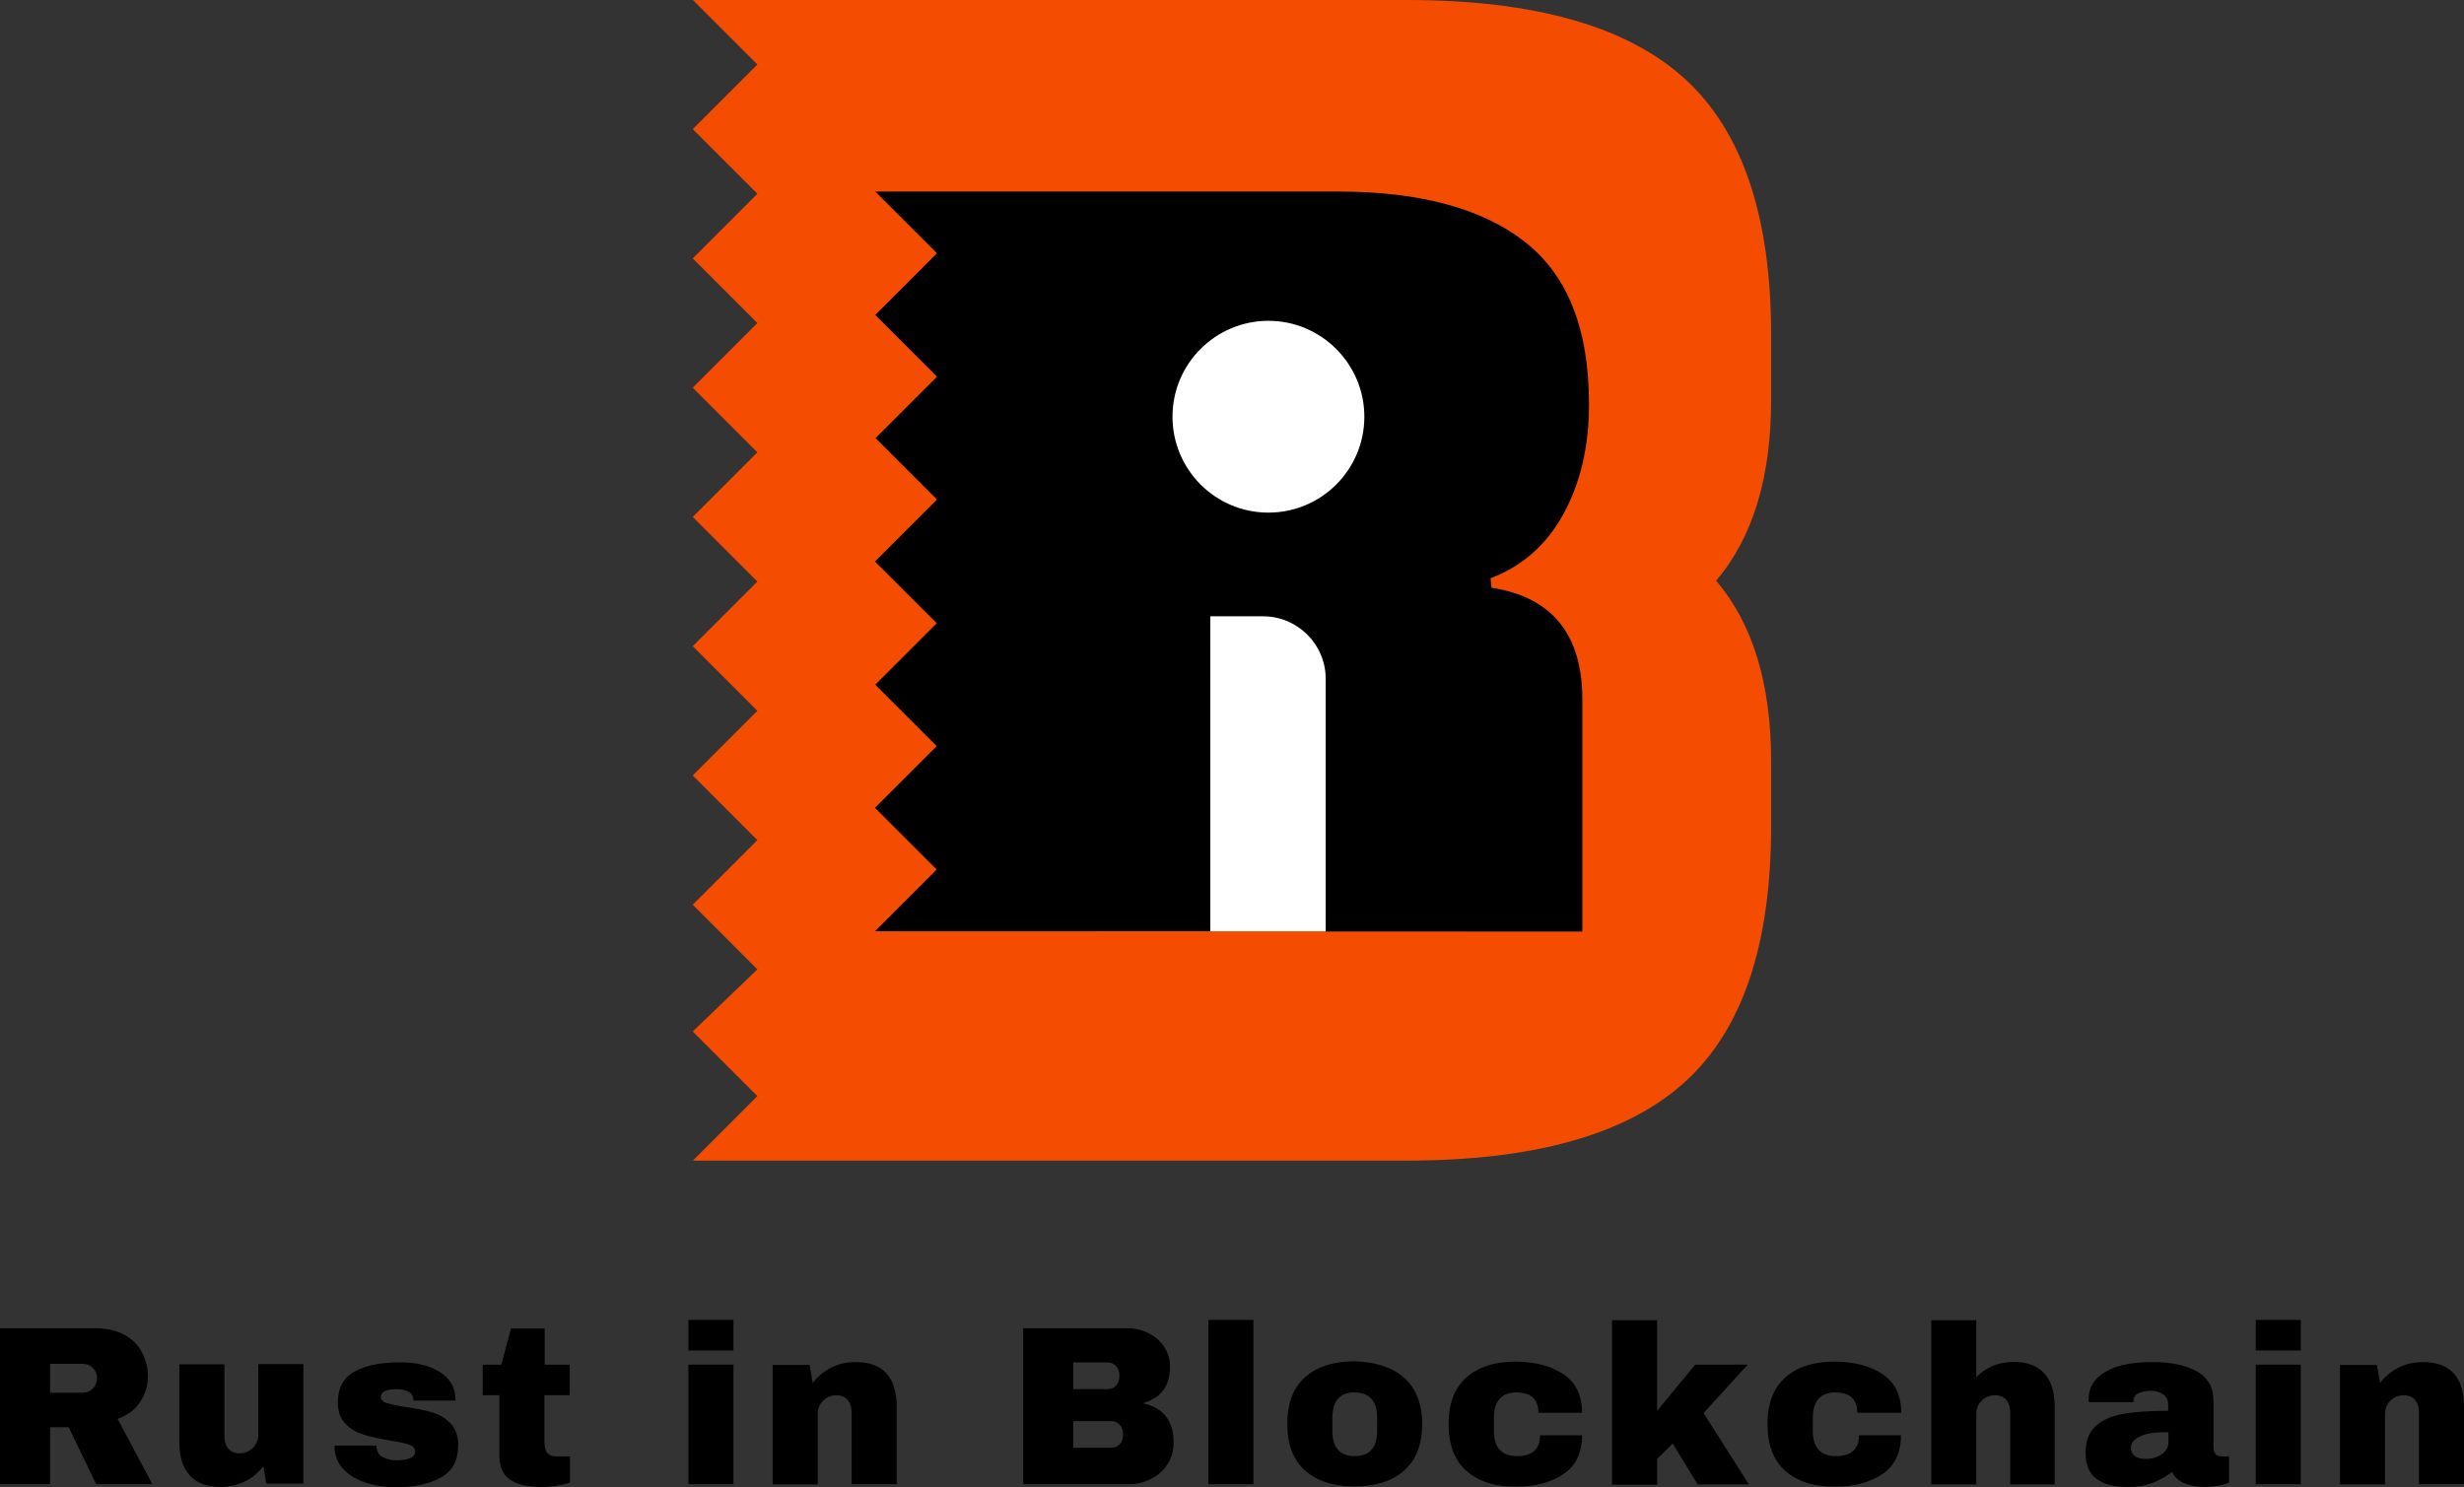 <?xml version="1.0" encoding="utf-8"?>
<!-- Generator: Adobe Illustrator 23.0.2, SVG Export Plug-In . SVG Version: 6.00 Build 0)  -->
<svg version="1.1" id="Layer_1" xmlns="http://www.w3.org/2000/svg" xmlns:xlink="http://www.w3.org/1999/xlink" x="0px" y="0px"
	 viewBox="0 0 886.2 534.9" style="enable-background:new 0 0 886.2 534.9;" xml:space="preserve">
<rect x="0" y="0" width="886.2" height="534.9" fill="#333333" stroke="none"/>
<style type="text/css">
	.st0{fill:#F44D01;}
	.st1{fill:#FFFFFF;}
</style>
<g>
	<g>
		<g>
			<path d="M50.4,504.3c-1.8,2.8-4.5,4.8-8.1,6.1l12.5,23.5H34.6l-9.9-20.5H18v20.5H0v-56.1h34.3c4,0,7.5,0.8,10.3,2.3
				c2.9,1.5,5,3.6,6.4,6.3c1.4,2.6,2.2,5.5,2.2,8.6C53.2,498.4,52.3,501.5,50.4,504.3z M33.4,492.1c-1-1-2.2-1.5-3.6-1.5H18V501
				h11.8c1.4,0,2.6-0.5,3.6-1.5c1-1,1.5-2.2,1.5-3.7S34.4,493.1,33.4,492.1z"/>
			<path d="M95.8,533.9l-1.1-6.5c-1.7,2.3-3.9,4.2-6.6,5.5c-2.7,1.3-5.6,2-8.7,2c-5,0-8.7-1.4-11.2-4.2c-2.5-2.8-3.7-6.8-3.7-12
				v-27.9h16.2v25.9c0,1.8,0.5,3.3,1.4,4.4c0.9,1.1,2.3,1.7,4,1.7c2,0,3.6-0.7,4.9-2c1.2-1.3,1.9-2.9,1.9-4.8v-25.3h16.2v43H95.8z"
				/>
			<path d="M157.8,493.3c4,2.3,6,5.7,6,10.5h-15.1c0-1.6-0.7-2.7-2.1-3.3c-1-0.5-2.2-0.8-3.7-0.8c-3.9,0-5.9,0.9-5.9,2.8
				c0,1,0.7,1.8,2,2.2c1.4,0.4,3.6,0.9,6.7,1.4c3.8,0.5,7,1.2,9.5,1.9c2.6,0.7,4.8,2,6.7,3.9s2.9,4.5,2.9,7.9
				c0,5.5-2.1,9.4-6.2,11.7c-4.1,2.3-9.5,3.5-16.1,3.5c-3.8,0-7.4-0.5-10.8-1.6c-3.4-1.1-6.1-2.7-8.2-4.9c-2.1-2.2-3.2-5.1-3.2-8.5
				h15.1v0.3c0.1,1.8,0.8,3.1,2.3,3.9c1.5,0.7,3.1,1.1,4.8,1.1c4.5,0,6.8-1.1,6.8-3.2c0-1.1-0.7-1.9-2.1-2.4c-1.4-0.5-3.7-1-6.9-1.5
				c-3.9-0.7-7-1.4-9.5-2.1c-2.5-0.8-4.6-2-6.5-3.9c-1.8-1.8-2.8-4.4-2.8-7.6c0-5.3,2-9,6-11.2c4-2.2,9.2-3.3,15.6-3.3
				C148.9,489.9,153.8,491,157.8,493.3z"/>
			<path d="M204.9,490.9v11h-9.1v16.4c0,2,0.3,3.4,1,4.3c0.7,0.9,1.8,1.3,3.6,1.3h4.6v9.5c-1.3,0.4-3,0.8-5.1,1.1
				c-2.1,0.3-3.9,0.4-5.4,0.4c-4.8,0-8.5-0.9-11-2.6c-2.6-1.7-3.9-4.7-3.9-8.9v-21.5h-6v-11h6.7l3.5-13h12.1v13H204.9z"/>
			<path d="M247.6,485.8v-11h16.2v11H247.6z M247.6,533.9v-43h16.2v43H247.6z"/>
			<path d="M318.8,494c2.5,2.8,3.7,6.8,3.7,12v27.9h-16.2V508c0-1.8-0.5-3.3-1.4-4.4c-1-1.1-2.3-1.7-4-1.7c-2,0-3.6,0.7-4.9,2
				c-1.3,1.3-1.9,2.9-1.9,4.8v25.3h-16.2v-43h13.3l1.1,6.5c1.7-2.3,3.9-4.1,6.6-5.5c2.7-1.4,5.6-2,8.7-2
				C312.6,489.9,316.3,491.3,318.8,494z"/>
			<path d="M413.1,479.6c2.4,1.2,4.2,2.8,5.6,4.9c1.4,2.1,2.1,4.5,2.1,7.1c0,6.9-3.1,11.2-9.4,13v0.3c7.1,1.6,10.7,6.3,10.7,14
				c0,2.9-0.7,5.5-2.2,7.8c-1.4,2.3-3.4,4-5.9,5.3c-2.5,1.3-5.2,1.9-8.2,1.9H368v-56.1h37.3C408.2,477.8,410.8,478.4,413.1,479.6z
				 M386,499.7h12.4c1.2,0,2.2-0.4,3-1.3c0.8-0.8,1.2-1.9,1.2-3.1v-0.8c0-1.2-0.4-2.2-1.2-3.1c-0.8-0.8-1.8-1.3-2.9-1.3H386V499.7z
				 M386,520.8h13.7c1.2,0,2.2-0.4,3-1.3c0.8-0.8,1.2-1.9,1.2-3.1v-0.8c0-1.2-0.4-2.3-1.2-3.1c-0.8-0.8-1.8-1.3-3-1.3H386V520.8z"/>
			<path d="M434.6,533.9v-59.1h16.2v59.1H434.6z"/>
			<path d="M505,495.6c4.3,3.8,6.5,9.4,6.5,16.7c0,7.3-2.2,12.9-6.5,16.7c-4.3,3.8-10.3,5.7-17.8,5.7c-7.6,0-13.5-1.9-17.8-5.7
				c-4.3-3.8-6.4-9.4-6.4-16.8c0-7.4,2.1-13,6.4-16.8c4.3-3.8,10.2-5.7,17.8-5.7C494.7,489.9,500.6,491.8,505,495.6z M479.2,510.1
				v4.6c0,6.1,2.7,9.1,8,9.1c5.4,0,8.1-3,8.1-9.1v-4.6c0-6.1-2.7-9.2-8.1-9.2C481.8,500.9,479.2,504,479.2,510.1z"/>
			<path d="M562.4,494.4c4.4,3,6.6,7.6,6.6,13.8h-15.7c0-4.9-2.7-7.3-8-7.3c-5.3,0-8,3.1-8,9.2v4.6c0,6.1,2.8,9.1,8.3,9.1
				s8.3-2.5,8.3-7.5H569c0,6.2-2.2,10.9-6.6,13.9c-4.4,3-10.1,4.6-17.2,4.6c-7.6,0-13.5-1.9-17.8-5.7c-4.3-3.8-6.4-9.4-6.4-16.8
				c0-7.4,2.1-13,6.4-16.8c4.3-3.8,10.2-5.7,17.8-5.7C552.3,489.9,558,491.4,562.4,494.4z"/>
			<path d="M609.7,490.9h18.9l-15.9,17.4l16.3,25.7h-18.4l-9-14.7l-5.6,5.5v9.3h-16.2v-59.2h16.2v32.6L609.7,490.9z"/>
			<path d="M677.2,494.4c4.4,3,6.6,7.6,6.6,13.8H668c0-4.9-2.7-7.3-8-7.3c-5.3,0-8,3.1-8,9.2v4.6c0,6.1,2.8,9.1,8.3,9.1
				s8.3-2.5,8.3-7.5h15.1c0,6.2-2.2,10.9-6.6,13.9c-4.4,3-10.1,4.6-17.2,4.6c-7.6,0-13.5-1.9-17.8-5.7c-4.3-3.8-6.4-9.4-6.4-16.8
				c0-7.4,2.1-13,6.4-16.8c4.3-3.8,10.2-5.7,17.8-5.7C667.1,489.9,672.8,491.4,677.2,494.4z"/>
			<path d="M716.8,491.3c2.3-0.9,4.8-1.4,7.3-1.4c5,0,8.7,1.4,11.2,4.2c2.5,2.8,3.7,6.8,3.7,12v27.9H723V508c0-1.8-0.5-3.3-1.4-4.4
				c-1-1.1-2.3-1.7-4-1.7c-2,0-3.6,0.7-4.9,2c-1.3,1.3-1.9,2.9-1.9,4.8v25.3h-16.2v-59.1h16.2v20.5
				C712.5,493.6,714.5,492.3,716.8,491.3z"/>
			<path d="M789.9,493.2c4.1,2.2,6.2,5.8,6.2,10.7v16.8c0,0.9,0.2,1.7,0.7,2.3c0.4,0.6,1.1,0.9,2,0.9h2.9v9.4
				c-0.2,0.1-0.6,0.3-1.3,0.5c-0.7,0.2-1.6,0.5-2.9,0.7c-1.3,0.2-2.7,0.4-4.3,0.4c-3.2,0-5.7-0.5-7.8-1.4c-2-0.9-3.4-2.3-4.2-4
				c-2.1,1.6-4.4,2.9-6.9,3.9c-2.6,1-5.5,1.5-9,1.5c-10.1,0-15.2-4-15.2-12.1c0-4.2,1.1-7.4,3.4-9.6c2.3-2.2,5.5-3.7,9.7-4.5
				s9.8-1.2,16.6-1.2v-2.1c0-1.7-0.6-3-1.8-3.8c-1.2-0.9-2.7-1.3-4.5-1.3c-1.7,0-3.1,0.3-4.4,0.9c-1.2,0.6-1.8,1.5-1.8,2.9v0.3h-16
				c-0.1-0.3-0.1-0.7-0.1-1.1c0-4.1,1.9-7.3,5.8-9.7c3.9-2.4,9.4-3.6,16.7-3.6C780.5,489.9,785.8,491,789.9,493.2z M769.7,516.7
				c-2.2,1-3.3,2.4-3.3,4c0,2.7,1.8,4.1,5.5,4.1c2.1,0,4-0.6,5.6-1.7c1.6-1.1,2.4-2.6,2.4-4.2v-3.7
				C775.3,515.1,771.9,515.6,769.7,516.7z"/>
			<path d="M811.3,485.8v-11h16.2v11H811.3z M811.3,533.9v-43h16.2v43H811.3z"/>
			<path d="M882.5,494c2.5,2.8,3.7,6.8,3.7,12v27.9H870V508c0-1.8-0.5-3.3-1.4-4.4c-1-1.1-2.3-1.7-4-1.7c-2,0-3.6,0.7-4.9,2
				c-1.3,1.3-1.9,2.9-1.9,4.8v25.3h-16.2v-43h13.3l1.1,6.5c1.7-2.3,3.9-4.1,6.6-5.5c2.7-1.4,5.6-2,8.7-2
				C876.2,489.9,880,491.3,882.5,494z"/>
		</g>
	</g>
	<g>
		<path class="st0" d="M637,120.4c0-42.6-10.4-73.3-31.1-92.1C585.1,9.4,551.8,0,505.9,0H249.2l23.2,23.2l-23.2,23.2v0.1l23.2,23.2
			l-23.2,23.2v0.1l23.2,23.2l-23.2,23.2v0.1l23.2,23.2l-23.2,23.2v0.1l23.2,23.2l-23.2,23.2v0.1l23.2,23.2l-23.2,23.2v0.1l23.2,23.2
			l-23.2,23.2v0.1l23.2,23.2L249.2,371v0.1l23.2,23.2l-23.2,23.2h256.7c45.9,0,79.2-9.4,100-28.2c20.8-18.8,31.1-49.5,31.1-92.1
			v-23.3c0-27.9-6.6-49.6-19.8-65c13.2-15.5,19.8-37.1,19.8-65V120.4z M476.8,334.5h-41.5V221.1h19c12.4,0,22.5,10.1,22.5,22.5
			V334.5z M456.2,184c-19.1,0-34.6-15.5-34.6-34.6c0-19.1,15.5-34.6,34.6-34.6c19.1,0,34.6,15.5,34.6,34.6
			C490.7,168.5,475.2,184,456.2,184z"/>
		<rect x="394.5" y="106.7" class="st1" width="131.6" height="228.3"/>
		<path d="M536.4,211.4l-0.3-3.4c11.4-4.3,20.1-12,26.2-23.1c6.1-11.1,9.2-24.3,9.2-39.5c0-27-7.7-46.5-23.2-58.5
			c-15.4-12-37.8-18-67.1-18H359h-17.4h-26.8L337,91.1l-22.2,22.2l22.2,22.2l-22.1,22.1l22.1,22.1L314.7,202l22.2,22.2l-22.1,22.1
			l22.1,22.1l-22.2,22.2l22.2,22.2l-22.2,22.2h27.2v0h93.4V221.7h19c12.4,0,22.5,10.1,22.5,22.5v90.9h92.3v-83.5
			C569.1,228.2,558.2,214.8,536.4,211.4z M456.2,184.4c-19.1,0-34.5-15.5-34.5-34.5c0-19.1,15.5-34.5,34.5-34.5s34.5,15.5,34.5,34.5
			C490.7,169,475.2,184.4,456.2,184.4z"/>
	</g>
</g>
</svg>
